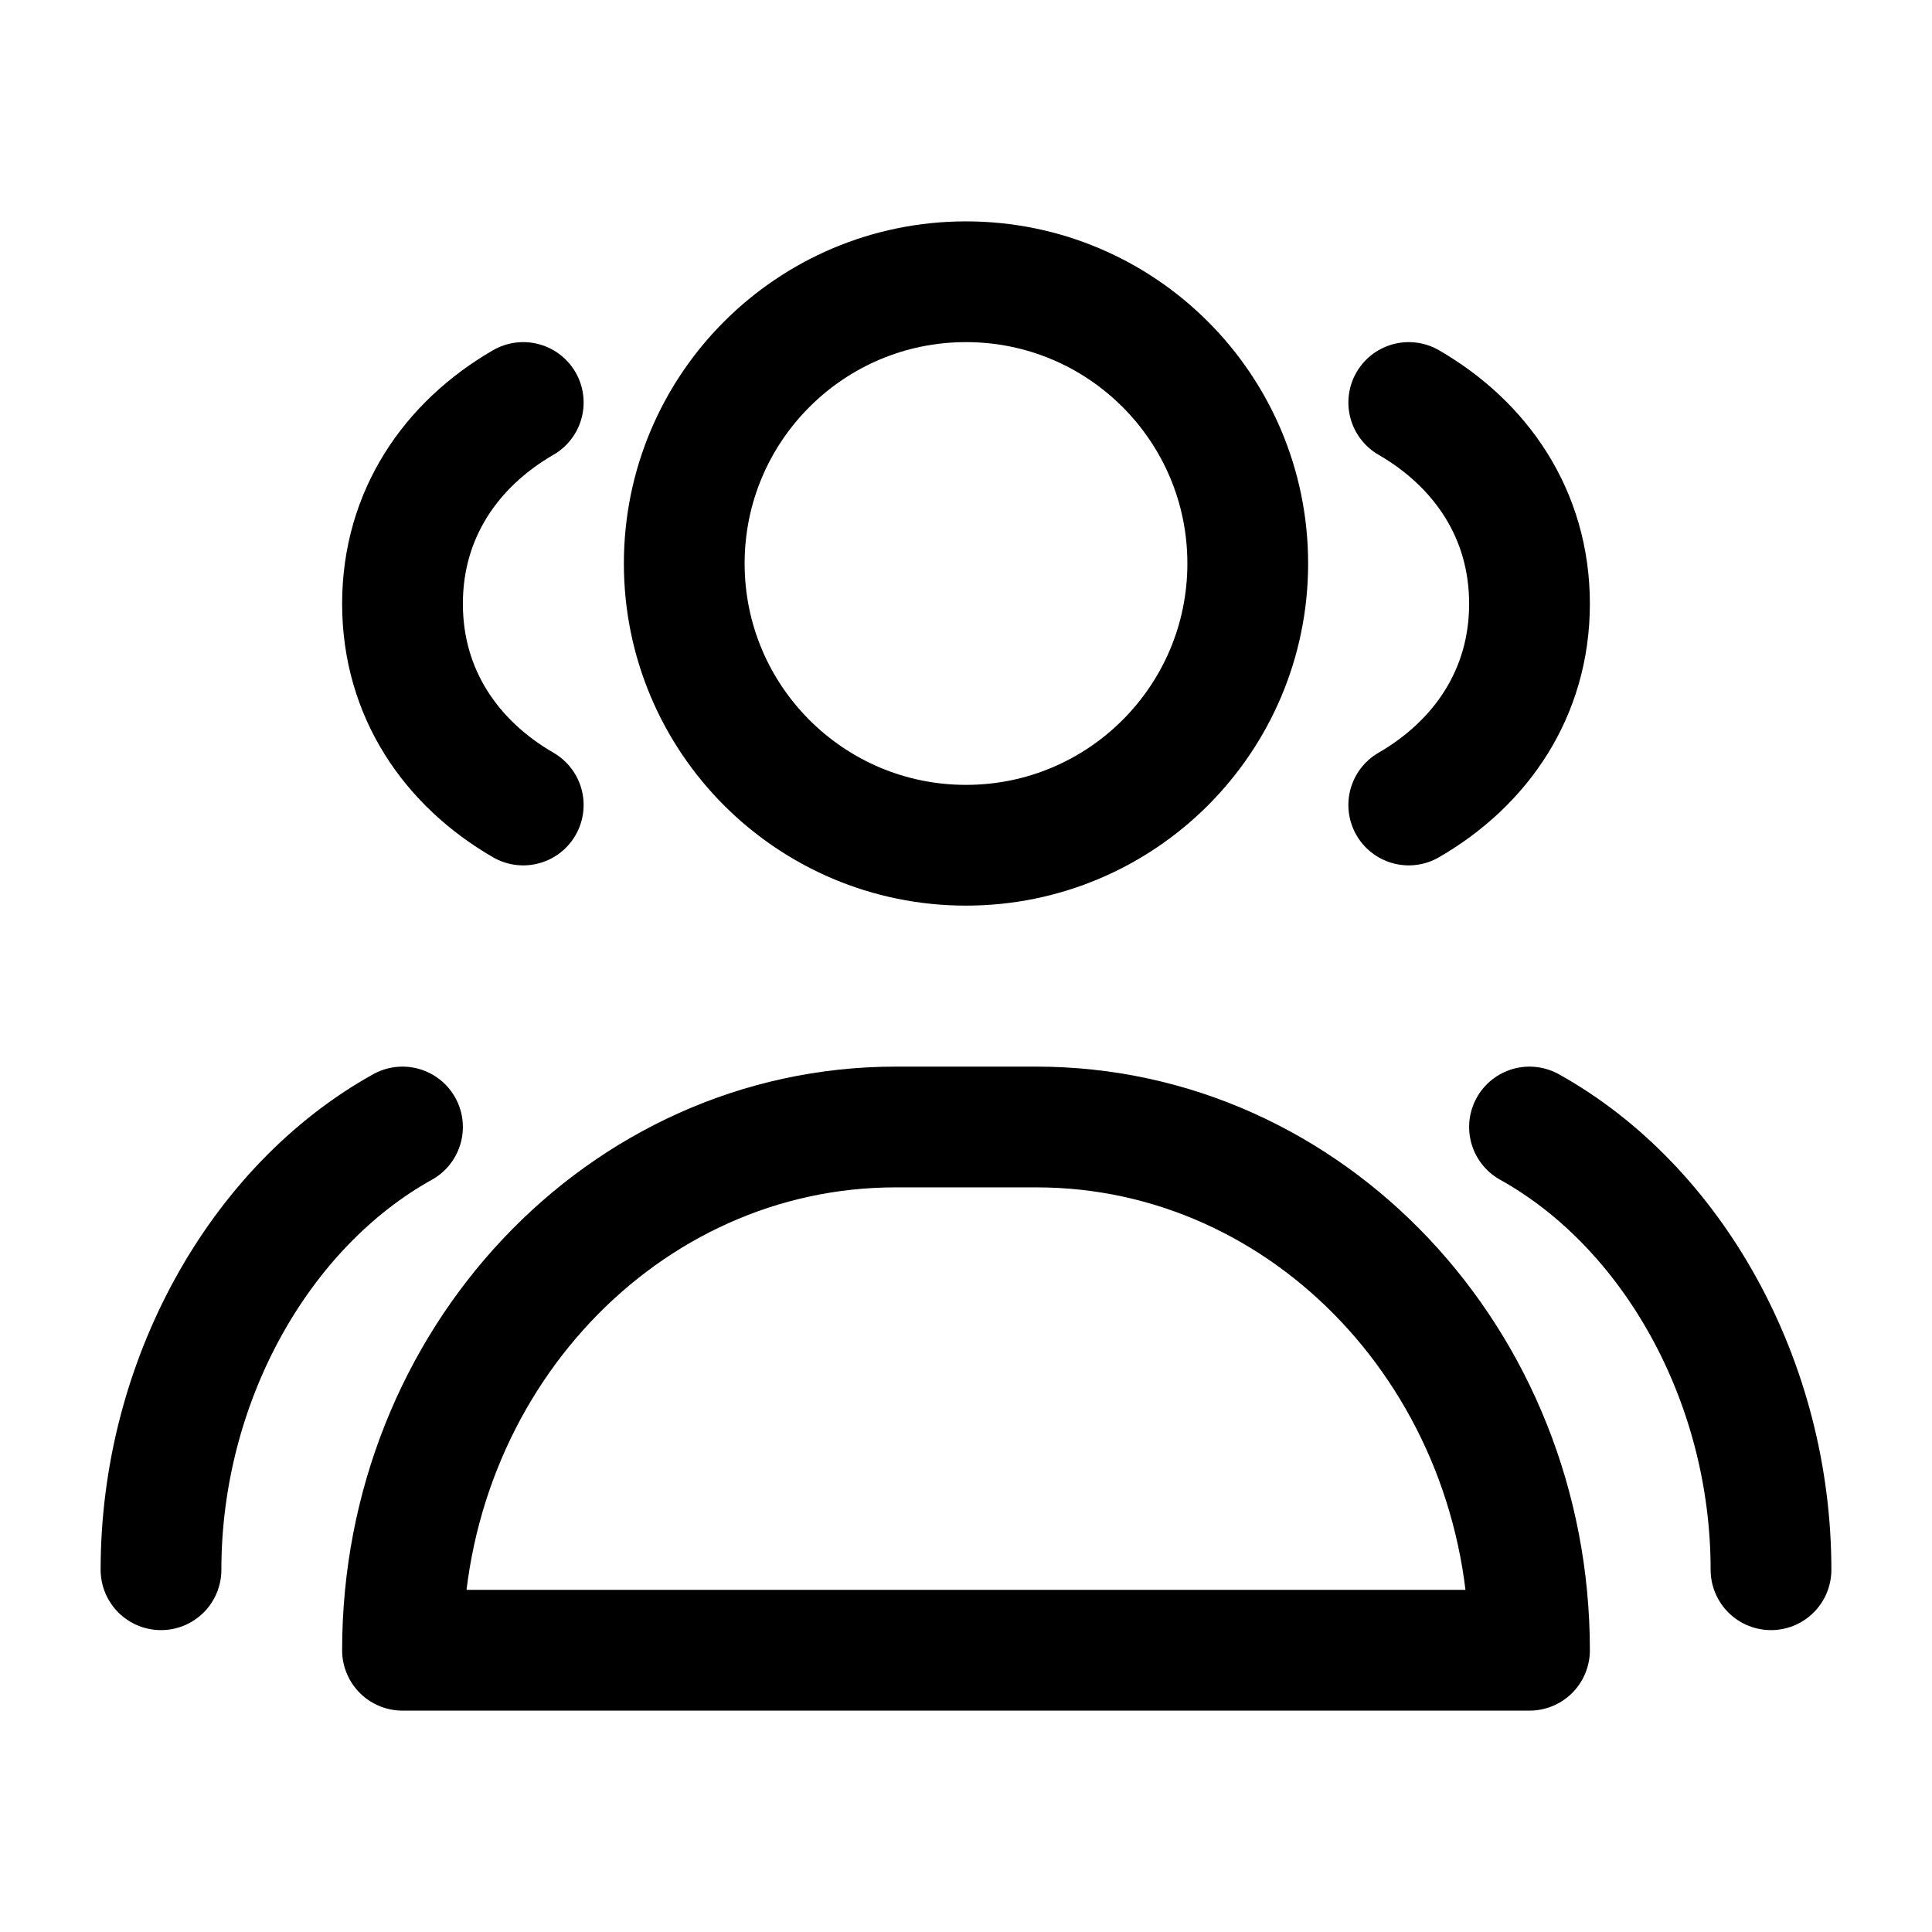 <svg width="24" height="24" viewBox="0 0 24 24" fill="none" xmlns="http://www.w3.org/2000/svg">
    <path d="M17.5 5C18.397 5.519 19 6.39 19 7.5C19 8.61 18.397 9.481 17.5 10M19 14C20.78 14.99 22 17.161 22 19.5" stroke="currentColor" stroke-width="1.5" stroke-linecap="round" stroke-linejoin="round"/>
    <path d="M6.5 5C5.603 5.519 5 6.39 5 7.5C5 8.61 5.603 9.481 6.5 10M5 14C3.22 14.99 2 17.161 2 19.5" stroke="currentColor" stroke-width="1.5" stroke-linecap="round" stroke-linejoin="round"/>
    <path d="M12.875 14H11.125C7.742 14 5 16.91 5 20.5H19C19 16.91 16.258 14 12.875 14Z" stroke="currentColor" stroke-width="1.5" stroke-linecap="round" stroke-linejoin="round"/>
    <circle cx="12" cy="7" r="3.5" stroke="currentColor" stroke-width="1.5" stroke-linecap="round"   stroke-linejoin="round"/>
</svg>
